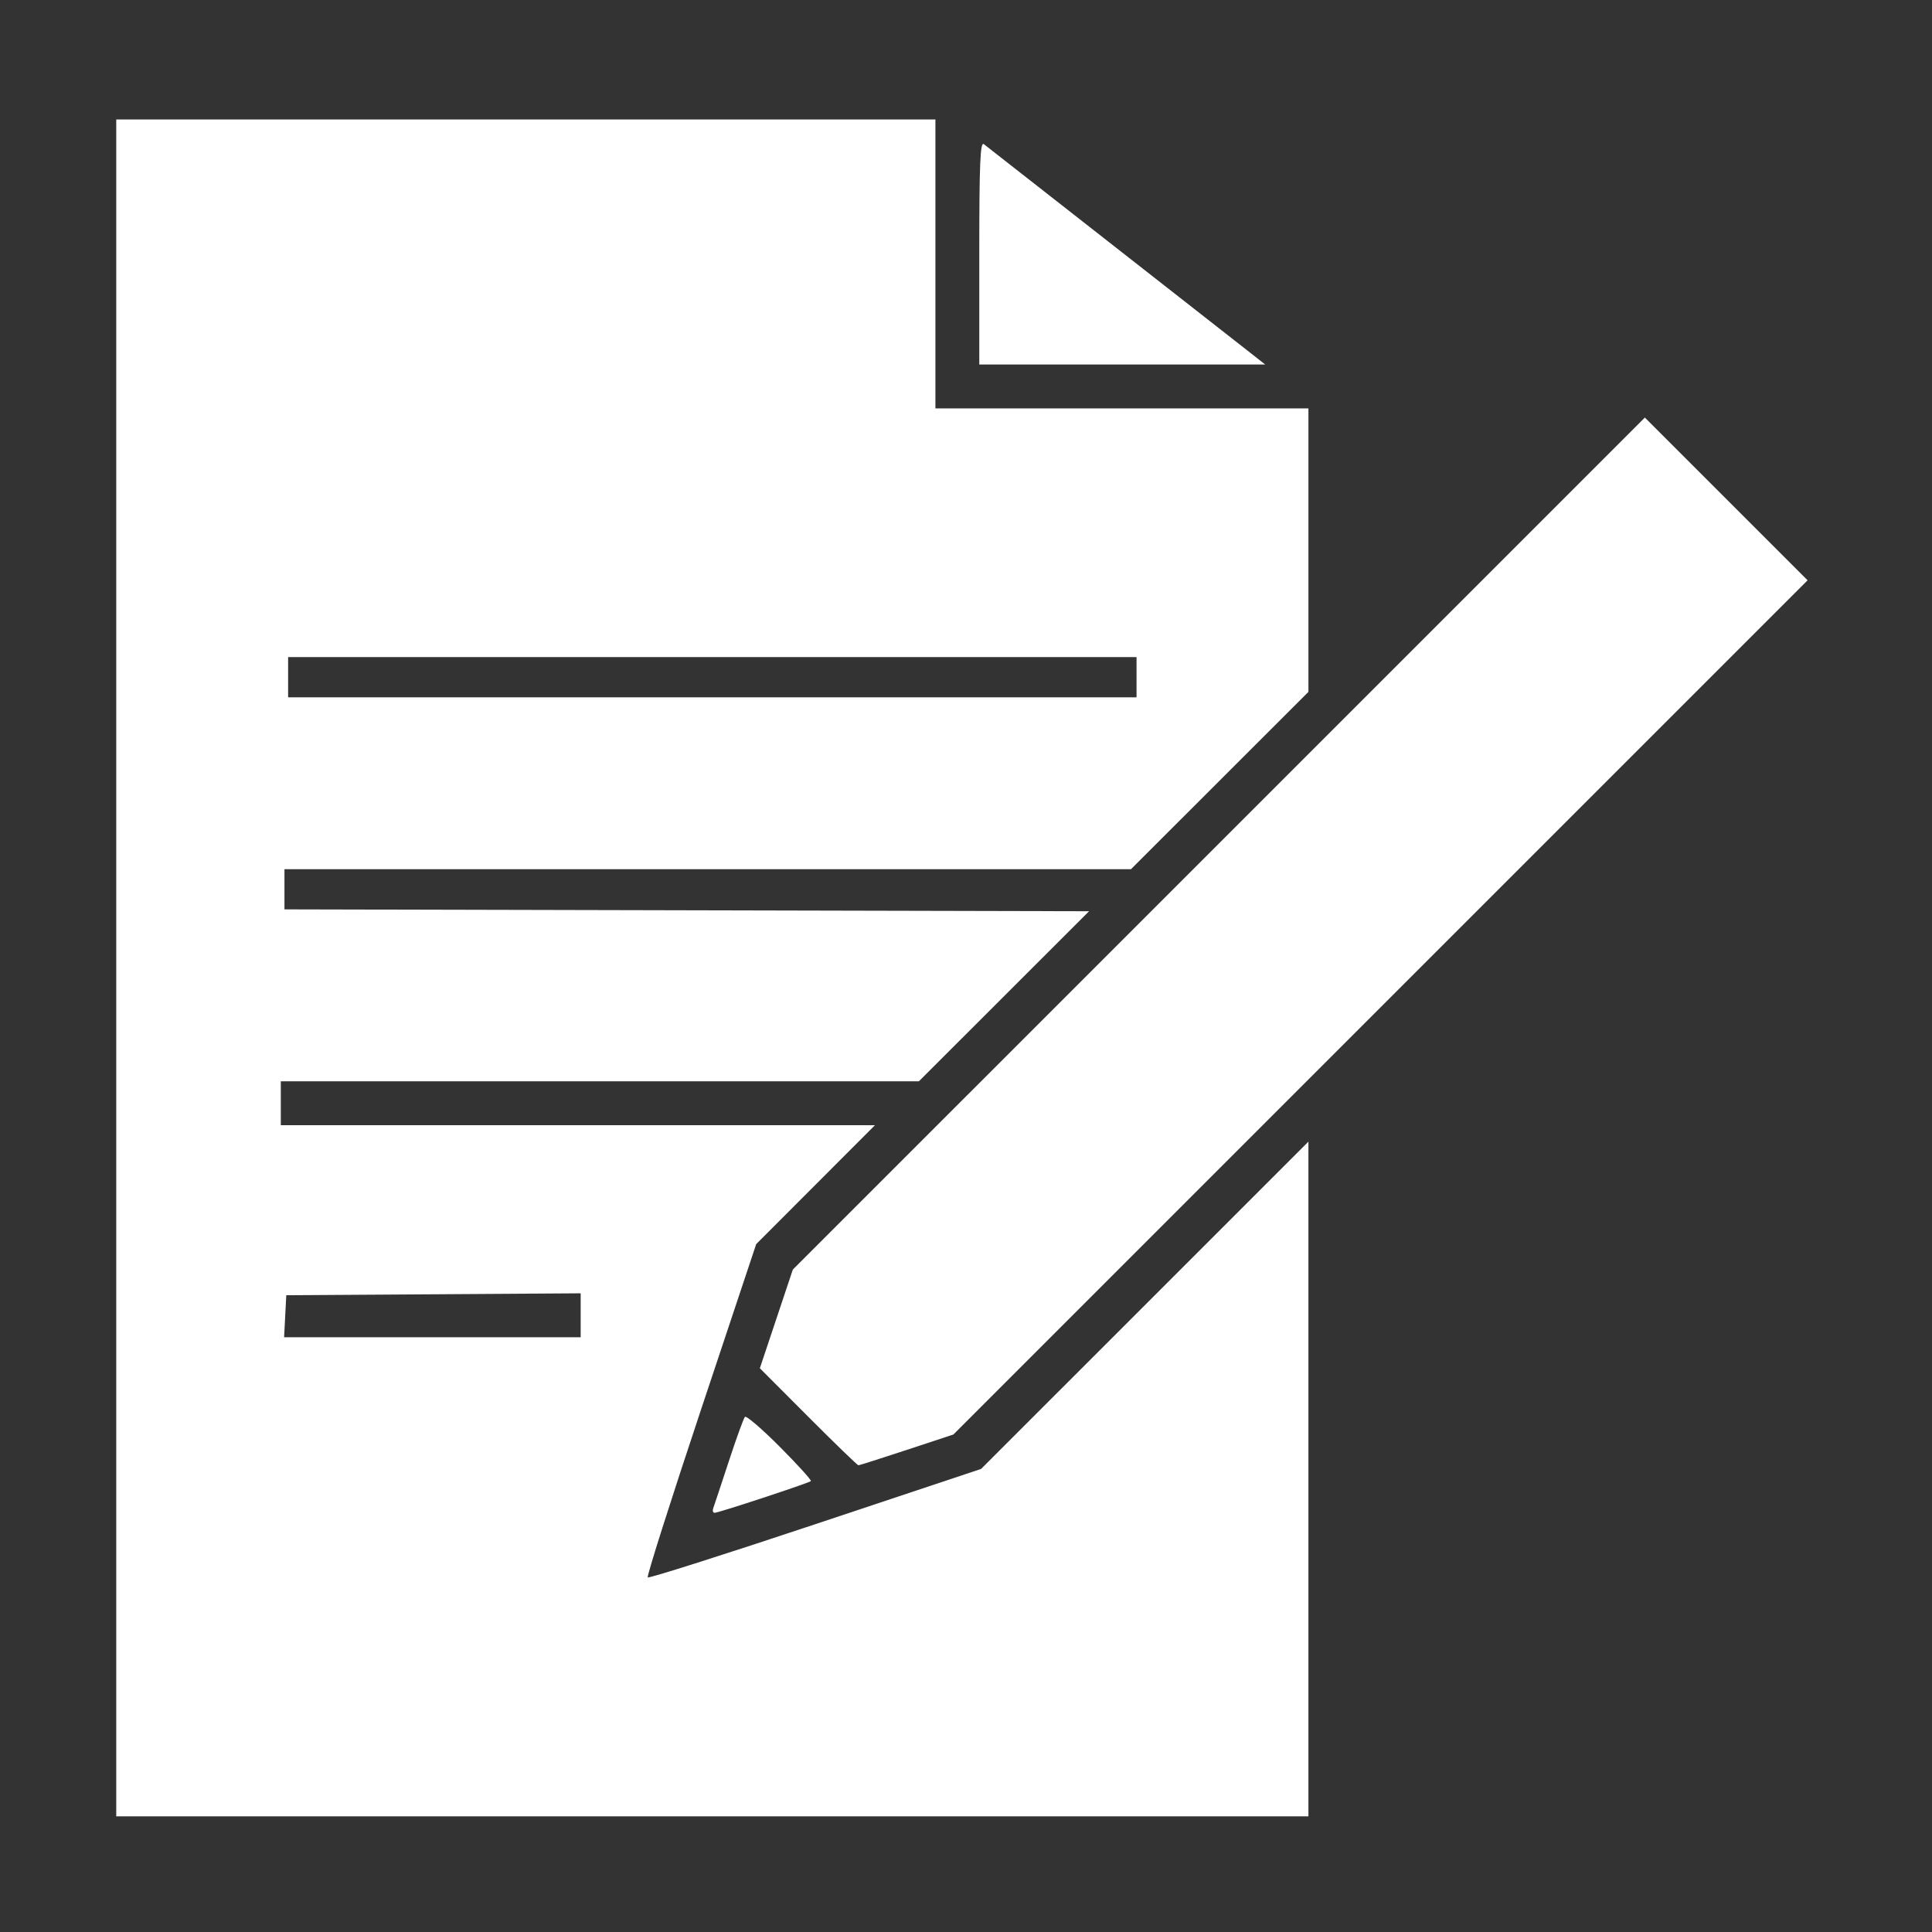 <?xml version="1.0" encoding="UTF-8" standalone="no"?>
<!-- Created with Inkscape (http://www.inkscape.org/) -->

<svg
   xmlns:dc="http://purl.org/dc/elements/1.1/"
   xmlns:cc="http://creativecommons.org/ns#"
   xmlns:rdf="http://www.w3.org/1999/02/22-rdf-syntax-ns#"
   xmlns:svg="http://www.w3.org/2000/svg"
   xmlns="http://www.w3.org/2000/svg"
   xmlns:sodipodi="http://sodipodi.sourceforge.net/DTD/sodipodi-0.dtd"
   xmlns:inkscape="http://www.inkscape.org/namespaces/inkscape"
   width="100mm"
   height="100mm"
   viewBox="0 0 100 100"
   version="1.1"
   id="svg8"
   inkscape:version="0.92.1 r15371"
   sodipodi:docname="pnp.svg"
   inkscape:export-filename="D:\homepage\img\home.gif.png"
   inkscape:export-xdpi="11.29"
   inkscape:export-ydpi="11.29">
  <rect x="0" y="0" width="100" height="100" fill="#333333" stroke="none"/>
  <defs
     id="defs2">
    <inkscape:perspective
       sodipodi:type="inkscape:persp3d"
       inkscape:vp_x="0 : 50 : 1"
       inkscape:vp_y="0 : 1000 : 0"
       inkscape:vp_z="100 : 50 : 1"
       inkscape:persp3d-origin="50 : 33.333333 : 1"
       id="perspective23" />
  </defs>
  <sodipodi:namedview
     id="base"
     pagecolor="#ffffff"
     bordercolor="#666666"
     borderopacity="1.0"
     inkscape:pageopacity="0.0"
     inkscape:pageshadow="2"
     inkscape:zoom="1.4"
     inkscape:cx="311.27506"
     inkscape:cy="208.18409"
     inkscape:document-units="mm"
     inkscape:current-layer="layer2"
     showgrid="false"
     inkscape:pagecheckerboard="true"
     inkscape:window-width="1920"
     inkscape:window-height="1027"
     inkscape:window-x="-8"
     inkscape:window-y="-8"
     inkscape:window-maximized="1" />
  <g
     inkscape:label="Ebene 1"
     inkscape:groupmode="layer"
     id="layer1"
     transform="translate(0,-197)"
     style="display:none"
     sodipodi:insensitive="true">
    <path
       style="fill:none;stroke:#000000;stroke-width:2;stroke-linecap:round;stroke-linejoin:miter;stroke-miterlimit:4;stroke-dasharray:none;stroke-opacity:1"
       d="M 68.64,217 H 49.5 V 202 H 5 v 90 H 68.64 V 217 L 49.5,202"
       id="path4624"
       inkscape:connector-curvature="0"
       sodipodi:nodetypes="cccccccc" />
    <path
       style="fill:none;stroke:#000000;stroke-width:2;stroke-linecap:butt;stroke-linejoin:miter;stroke-miterlimit:4;stroke-dasharray:none;stroke-opacity:1"
       d="M 15,232 H 58.64"
       id="path4626"
       inkscape:connector-curvature="0"
       sodipodi:nodetypes="cc" />
    <path
       style="display:inline;fill:none;stroke:#000000;stroke-width:2;stroke-linecap:butt;stroke-linejoin:miter;stroke-miterlimit:4;stroke-dasharray:none;stroke-opacity:1"
       d="M 14.844,243 H 58.484"
       id="path4626-9"
       inkscape:connector-curvature="0"
       sodipodi:nodetypes="cc" />
    <path
       style="display:inline;fill:none;stroke:#000000;stroke-width:2;stroke-linecap:butt;stroke-linejoin:miter;stroke-miterlimit:4;stroke-dasharray:none;stroke-opacity:1"
       d="M 14.655,254 H 58.295"
       id="path4626-8"
       inkscape:connector-curvature="0"
       sodipodi:nodetypes="cc" />
    <path
       style="display:inline;fill:none;stroke:#000000;stroke-width:2;stroke-linecap:butt;stroke-linejoin:miter;stroke-miterlimit:4;stroke-dasharray:none;stroke-opacity:1"
       d="M 14.844,265 H 30"
       id="path4626-0"
       inkscape:connector-curvature="0"
       sodipodi:nodetypes="cc" />
  </g>
  <g
     inkscape:groupmode="layer"
     id="layer2"
     inkscape:label="Ebene 2"
     style="display:inline">
    <path
       style="fill:#ffffff;stroke-width:10.799;stroke-linecap:round;stroke-linejoin:miter;stroke-miterlimit:4;stroke-dasharray:none;paint-order:stroke fill markers"
       d="m 191.275,49.324 c 0,-17.4 0.183,-21.728 0.893,-21.164 0.491,0.39 11.5,9.009 24.464,19.154 12.964,10.145 25.127,19.669 27.028,21.164 l 3.457,2.719 h -27.921 -27.921 z"
       id="path4655"
       inkscape:connector-curvature="0"
       transform="scale(0.265)" />
    <path
       style="fill:#ffffff;stroke-width:5.399;stroke-linecap:round;stroke-linejoin:miter;stroke-miterlimit:4;stroke-dasharray:none;paint-order:stroke fill markers"
       d="M 22.704,189.054 V 23.34 h 80 80 v 28.214 28.214 h 36.429 36.429 V 107.453 135.137 L 238.234,152.453 220.907,169.769 H 138.234 55.561 v 3.925 3.925 l 78.577,0.182 78.577,0.182 -16.618,16.607 -16.618,16.607 H 117.162 54.846 v 4.286 4.286 h 58.028 58.028 l -11.6,11.616 -11.6,11.616 -10.788,32.356 c -5.934,17.796 -10.614,32.531 -10.4,32.745 0.214,0.214 14.952,-4.468 32.752,-10.403 L 191.629,286.909 223.595,254.949 255.561,222.989 v 65.89 65.89 H 139.132 22.704 Z m 90.714,67.849 v -4.294 l -28.75,0.187 -28.75,0.187 -0.214,4.107 -0.214,4.107 H 84.454 113.418 Z M 221.989,132.269 v -3.929 H 139.132 56.275 v 3.929 3.929 h 82.857 82.857 z"
       id="path4721"
       inkscape:connector-curvature="0"
       transform="scale(0.265)" />
  </g>
  <g
     inkscape:groupmode="layer"
     id="layer3"
     inkscape:label="Ebene 3"
     style="display:none"
     sodipodi:insensitive="true">
    <path
       style="fill:none;stroke:#000000;stroke-width:2;stroke-linecap:butt;stroke-linejoin:miter;stroke-miterlimit:4;stroke-dasharray:none;stroke-opacity:1"
       d="M 35,80 40,65 85,20 95,30 50,75 Z"
       id="path4660"
       inkscape:connector-curvature="0"
       sodipodi:nodetypes="cccccc" />
    <path
       style="fill:none;stroke:#000000;stroke-width:2;stroke-linecap:butt;stroke-linejoin:miter;stroke-miterlimit:4;stroke-dasharray:none;stroke-opacity:1"
       d="m 38,71 6,6"
       id="path4662"
       inkscape:connector-curvature="0"
       sodipodi:nodetypes="cc" />
  </g>
  <g
     inkscape:groupmode="layer"
     id="layer4"
     inkscape:label="Ebene 4"
     style="display:inline">
    <path
       style="fill:#ffffff;stroke-width:5.399;stroke-linecap:round;stroke-linejoin:miter;stroke-miterlimit:4;stroke-dasharray:none;paint-order:stroke fill markers"
       d="m 157.87,276.721 -9.457,-9.476 3.221,-9.637 3.221,-9.637 83.209,-83.207 83.209,-83.207 15.892,15.892 15.892,15.892 -83.42,83.423 -83.42,83.423 -9.107,3.006 c -5.009,1.653 -9.259,3.006 -9.445,3.006 -0.186,0 -4.594,-4.264 -9.795,-9.476 z"
       id="path4717"
       inkscape:connector-curvature="0"
       transform="scale(0.265)" />
    <path
       style="fill:#ffffff;stroke-width:5.399;stroke-linecap:round;stroke-linejoin:miter;stroke-miterlimit:4;stroke-dasharray:none;paint-order:stroke fill markers"
       d="m 139.308,294.59 c 0.181,-0.491 1.541,-4.589 3.023,-9.107 1.482,-4.518 2.906,-8.451 3.166,-8.74 0.26,-0.289 3.337,2.353 6.838,5.87 3.501,3.518 6.222,6.523 6.046,6.678 -0.447,0.394 -18.042,6.191 -18.79,6.191 -0.336,0 -0.463,-0.402 -0.282,-0.893 z"
       id="path4719"
       inkscape:connector-curvature="0"
       transform="scale(0.265)" />
  </g>
</svg>
